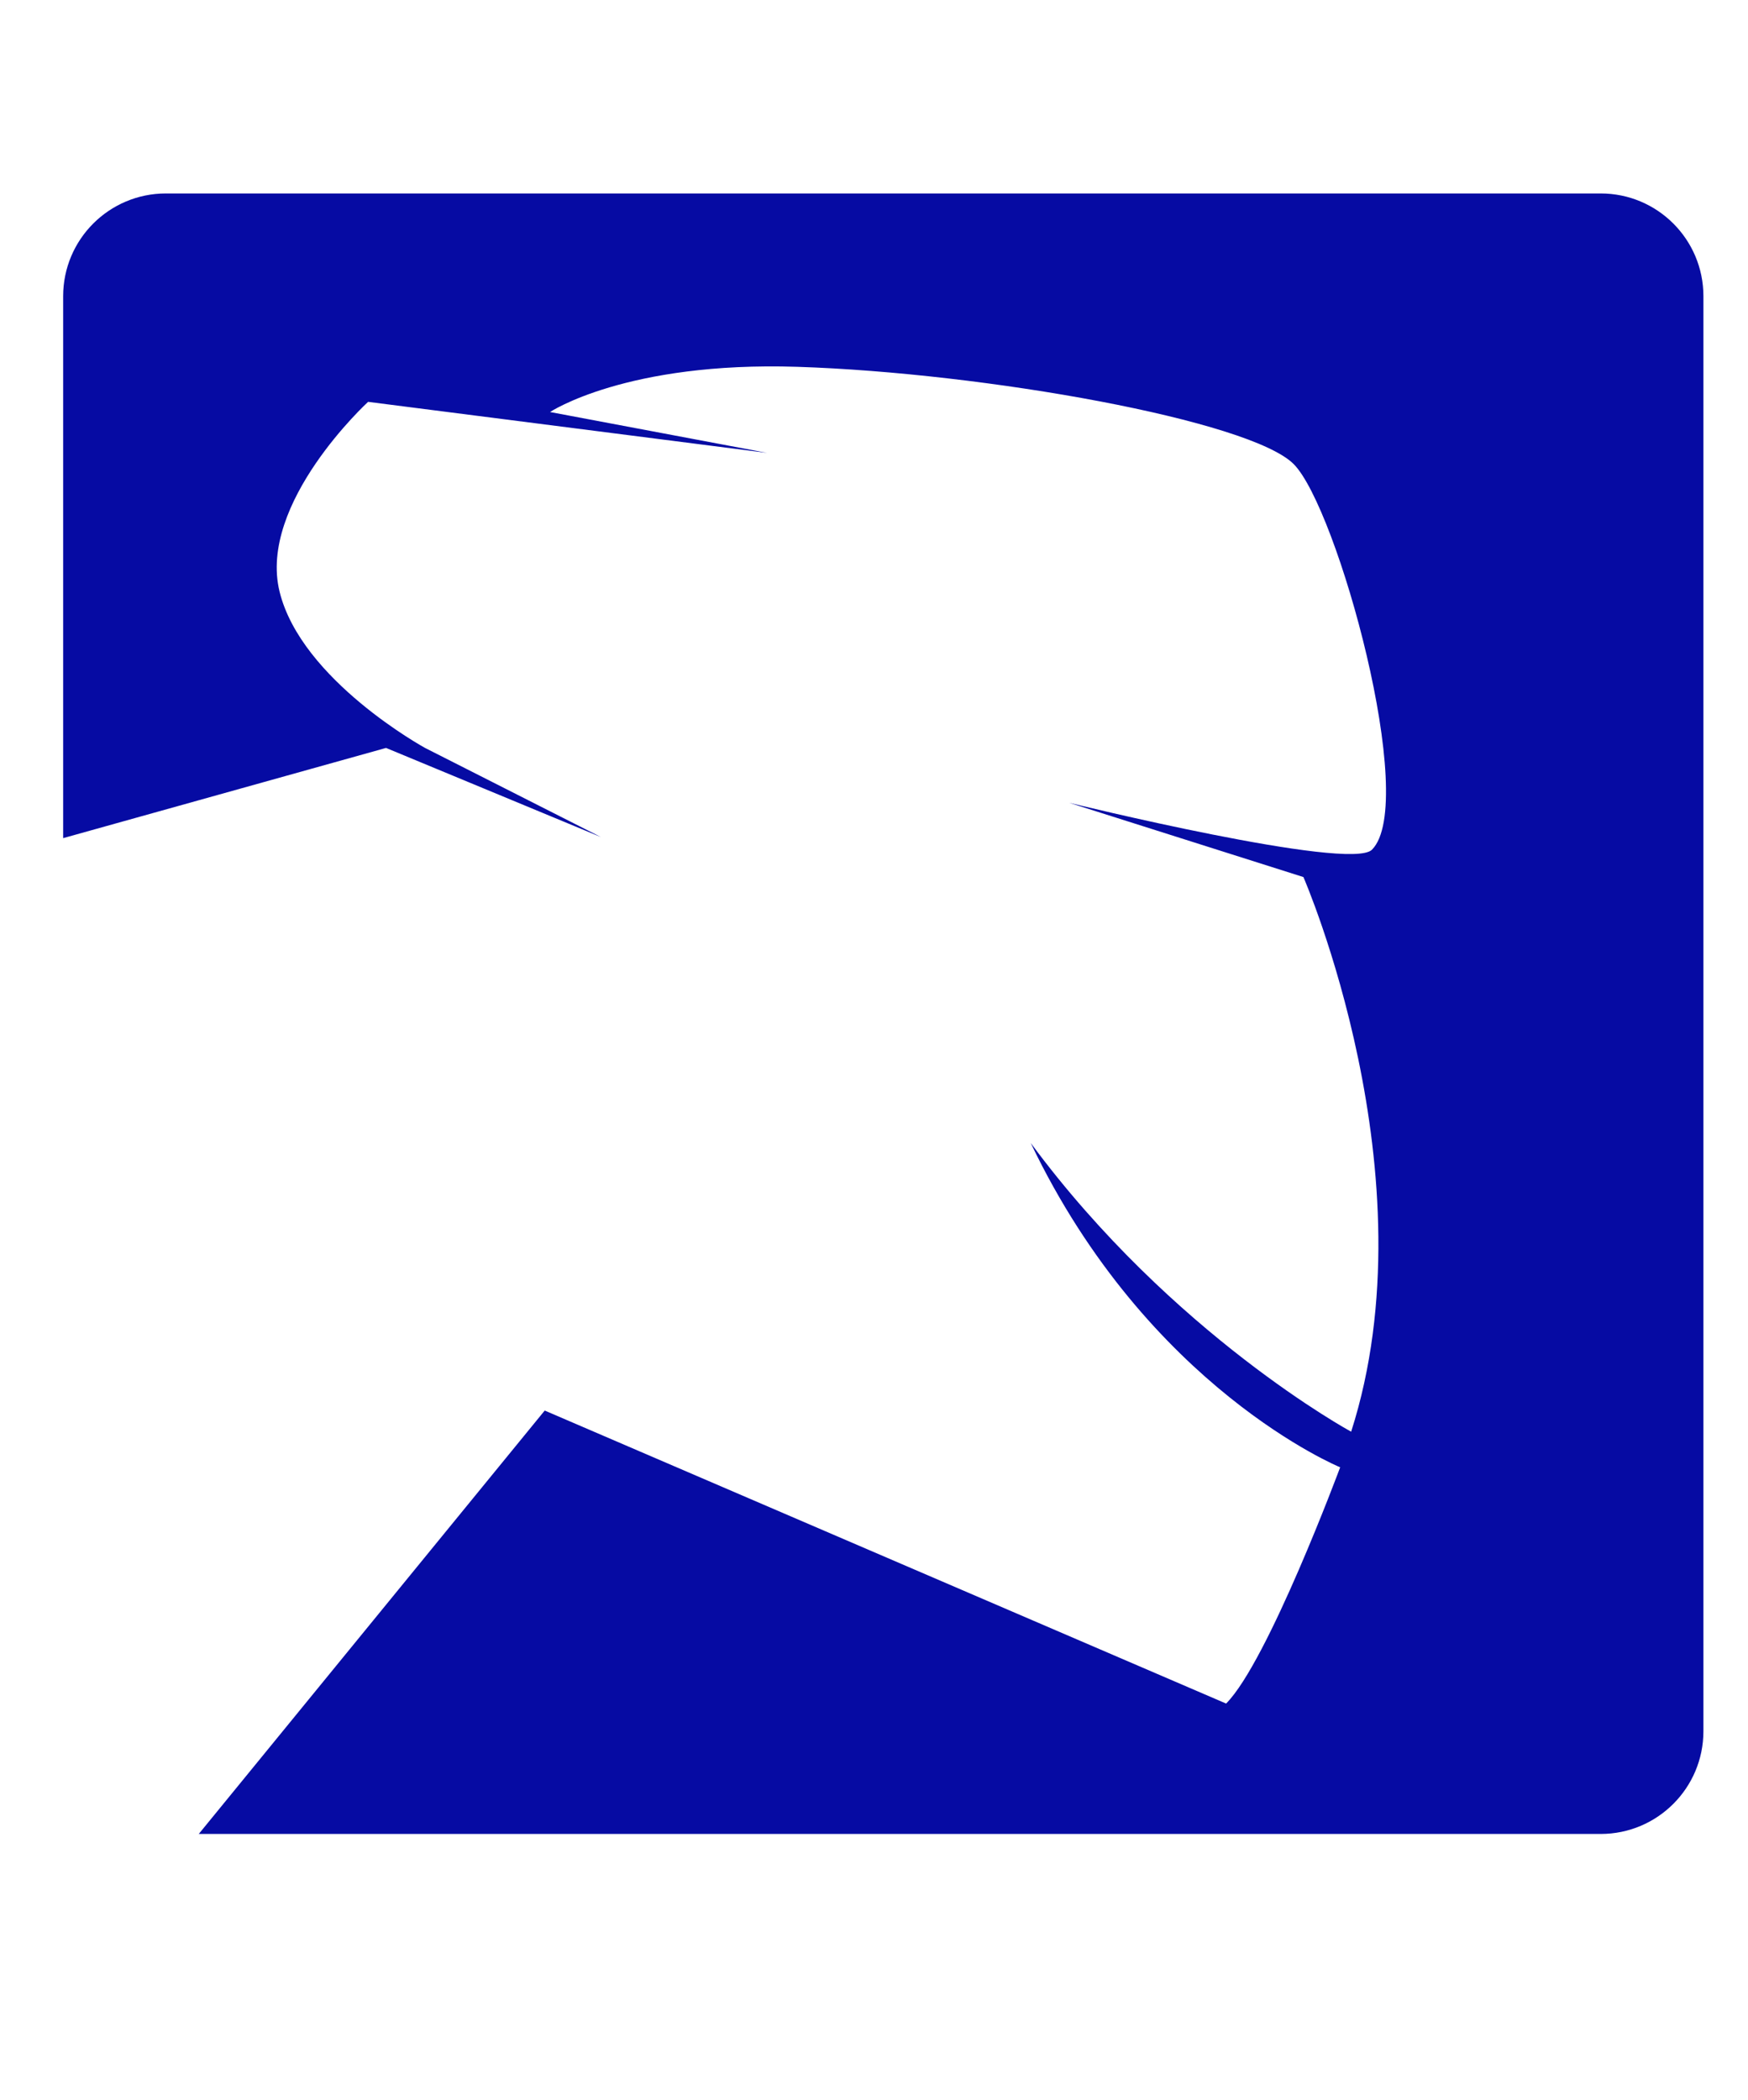 <?xml version="1.0" encoding="UTF-8" standalone="no"?>
<!-- Created with Inkscape (http://www.inkscape.org/) -->

<svg
   xmlns:dc="http://purl.org/dc/elements/1.1/"
   xmlns:cc="http://creativecommons.org/ns#"
   xmlns:rdf="http://www.w3.org/1999/02/22-rdf-syntax-ns#"
   xmlns:svg="http://www.w3.org/2000/svg"
   xmlns="http://www.w3.org/2000/svg"
   xmlns:sodipodi="http://sodipodi.sourceforge.net/DTD/sodipodi-0.dtd"
   xmlns:inkscape="http://www.inkscape.org/namespaces/inkscape"
   id="svg3141"
   version="1.1"
   inkscape:version="0.92.2 5c3e80d, 2017-08-06"
   width="328.238"
   height="394.275"
   xml:space="preserve"
   sodipodi:docname="Mono_Project_Logo.blue.no-text.svg"><defs
     id="defs3145" /><sodipodi:namedview
     pagecolor="#ffffff"
     bordercolor="#666666"
     borderopacity="1"
     objecttolerance="10"
     gridtolerance="10"
     guidetolerance="10"
     inkscape:pageopacity="0"
     inkscape:pageshadow="2"
     inkscape:window-width="1327"
     inkscape:window-height="928"
     id="namedview3143"
     showgrid="false"
     inkscape:zoom="1.349312"
     inkscape:cx="164.11874"
     inkscape:cy="197.1375"
     inkscape:window-x="0"
     inkscape:window-y="1"
     inkscape:window-maximized="0"
     inkscape:current-layer="g3149" /><g
     id="g3149"
     inkscape:groupmode="layer"
     inkscape:label="ink_ext_XXXXXX"
     transform="matrix(1.25,0,0,-1.25,0,394.275)"><path
       id="path3153"
       style="fill:#060ba3;fill-opacity:1;fill-rule:nonzero;stroke:none;stroke-width:0.1"
       d="M 240.462,286.363 H 24.919 c -8.523,0 -15.432,-6.909 -15.432,-15.433 v -81.401 l 48.503,13.55 32.284,-13.389 -26.421,13.389 c 0,0 -18.584,10.157 -21.854,23.473 -3.271,13.315 13.299,28.509 13.299,28.509 l 59.932,-7.667 -32.601,6.14 c 0,0 11.434,7.615 37.153,6.788 28.224,-0.907 67.991,-8.041 74.554,-14.604 6.564,-6.564 18.795,-50.893 11.763,-57.927 -3.302,-3.302 -45.482,7.048 -45.482,7.048 l 35.188,-11.155 c 0,0 19.515,-44.789 7.17,-83.309 0,0 -26.866,14.579 -48.135,43.366 17.625,-36.885 46.484,-48.713 46.484,-48.713 0,0 -10.849,-29.204 -17.133,-35.486 L 81.829,103.553 29.861,39.957 H 240.462 c 8.523,0 15.431,6.91 15.431,15.432 V 270.93 c 0,8.524 -6.908,15.433 -15.431,15.433"
       inkscape:connector-curvature="0" /></g></svg>